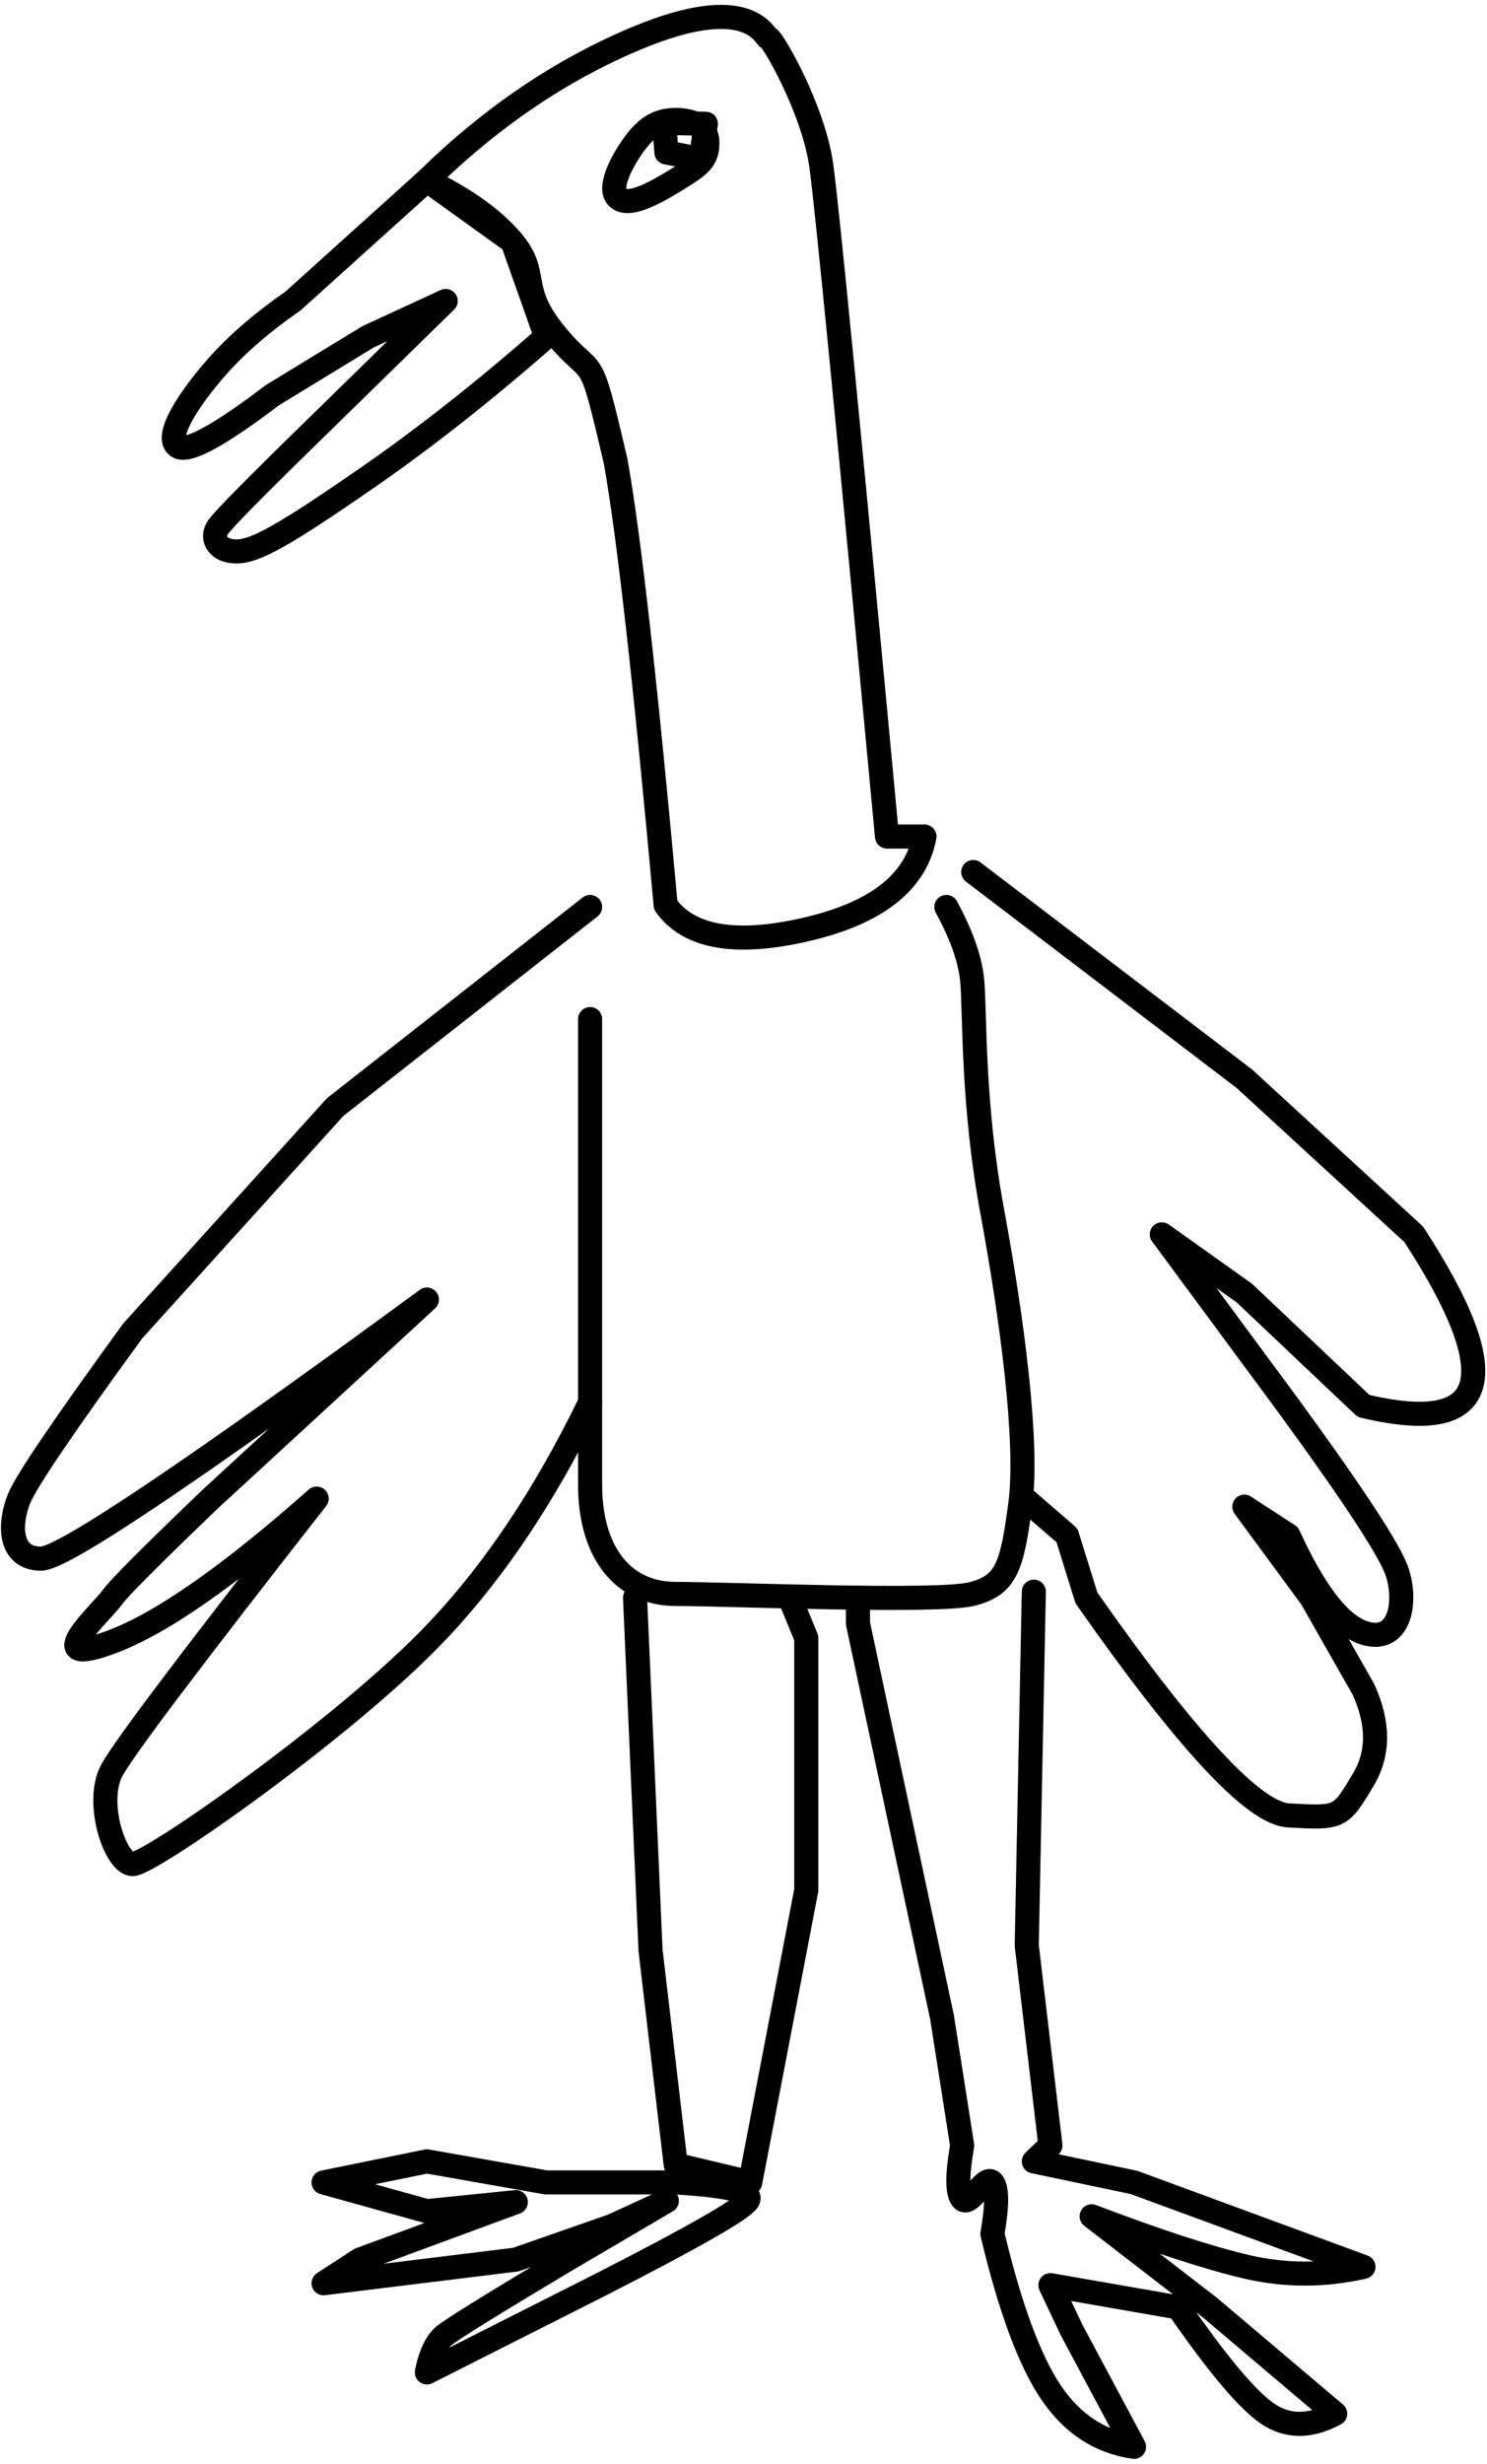 <?xml version="1.0" encoding="UTF-8"?>
<svg width="247px" height="409px" viewBox="0 0 247 409" version="1.1" xmlns="http://www.w3.org/2000/svg" xmlns:xlink="http://www.w3.org/1999/xlink">
    <title>Untitled</title>
    <g id="Page-1" stroke="none" stroke-width="1" fill="none" fill-rule="evenodd" stroke-linecap="round" stroke-linejoin="round">
        <path d="M127.626,6.297 C127.007,6.297 124.712,-1.554 105.857,6.297 C93.287,11.531 81.639,19.405 70.912,29.92 C77.313,33.039 82.053,36.443 85.131,40.132 C89.749,45.664 85.838,47.776 92.406,55.674 C98.974,63.572 97.672,56.974 102.253,76.527 C104.439,88.696 107.211,113.269 110.57,150.245 C114.414,155.642 122.184,156.991 133.88,154.293 C145.577,151.594 152.137,146.453 153.562,138.869 L147.334,138.869 C140.948,70.769 137.303,33.59 136.398,27.331 C135.041,17.942 128.245,6.297 127.626,6.297 Z" id="Path" stroke="#000000" stroke-width="4"></path>
        <path d="M70.912,29.92 L48.671,49.966 C43.625,53.458 39.463,57.047 36.185,60.73 C31.268,66.255 27.092,72.782 29.63,74.161 C31.323,75.081 36.513,72.237 45.2,65.63 L61.128,55.915 L74.031,49.966 L53.05,70.48 C42.601,80.659 36.979,86.354 36.185,87.568 C34.994,89.388 36.185,91.54 39.263,91.54 C42.341,91.54 46.849,89.111 61.128,79.225 C70.647,72.634 80.509,64.864 90.714,55.915 L85.131,40.132 L70.912,29.92 Z" id="Path-2" stroke="#000000" stroke-width="4"></path>
        <path d="M98.018,169.173 C98.018,213.154 98.018,238.914 98.018,246.453 C98.018,257.762 103.523,264.599 112.237,264.599 C120.952,264.599 155.785,266.083 161.502,264.599 C167.218,263.114 168.105,260.004 169.475,249.732 C170.845,239.46 168.105,218.873 164.803,201.029 C161.502,183.185 161.964,168.272 161.502,162.937 C161.193,159.381 159.758,155.255 157.195,150.559" id="Path-3" stroke="#000000" stroke-width="4"></path>
        <path d="M98.018,150.559 L55.68,183.773 L22.041,220.944 C10.594,236.674 4.303,245.951 3.167,248.774 C1.463,253.01 1.463,258.74 6.838,258.74 C10.421,258.74 31.779,244.403 70.912,215.731 L35.007,248.774 C25.082,258.275 19.605,263.77 18.577,265.258 C17.034,267.491 6.113,277.233 18.577,272.553 C26.886,269.434 38.228,261.507 52.601,248.774 C31.834,275.282 20.493,290.315 18.577,293.871 C15.703,299.206 19.167,309.45 22.041,309.45 C24.915,309.45 55.619,287.98 70.912,272.553 C81.108,262.269 90.143,249.021 98.018,232.811" id="Path-4" stroke="#000000" stroke-width="4"></path>
        <polyline id="Path-5" stroke="#000000" stroke-width="4" points="105.487 265.258 108.058 323.758 112.237 359.356 124.618 362.291 133.927 313.775 133.927 271.903 131.188 265.258"></polyline>
        <path d="M112.237,362.291 L90.714,362.291 L70.912,358.795 L53.745,362.291 C65.19,365.472 70.912,367.063 70.912,367.063 L85.683,365.56 L59.789,375.1 L53.745,379.027 L85.683,375.1 C96.336,371.38 101.662,369.52 101.662,369.52 L110.766,365.352 C99.695,371.851 94.16,375.1 94.16,375.1 C82.023,382.347 75.228,386.555 73.776,387.725 C71.596,389.481 70.912,393.829 70.912,393.829 C70.912,393.829 80.681,388.895 100.219,379.027 C115.11,371.412 123.095,366.853 124.173,365.352 C125.251,363.85 121.273,362.83 112.237,362.291 Z" id="Path-6" stroke="#000000" stroke-width="4"></path>
        <path d="M142.516,265.258 L142.516,269.525 L156.479,334.876 L159.822,356.156 C158.982,361.037 158.982,363.99 159.822,365.015 C161.082,366.554 163.615,360.866 164.844,362.291 C165.663,363.241 165.663,366.09 164.844,370.838 C167.741,382.982 170.953,391.704 174.481,397.005 C178.009,402.305 182.639,405.364 188.369,406.181 L178,386.798 L174.481,379.343 L195.704,383.043 C202.294,392.559 207.248,398.44 210.566,400.685 C213.884,402.93 217.622,402.93 221.78,400.685 L200.94,383.043 L181.332,367.913 C192.174,372.032 200.772,374.832 207.125,376.312 C213.478,377.792 219.93,377.792 226.481,376.312 L188.369,362.291 L171.724,358.795 L174.481,356.156 C171.86,334.017 170.549,322.948 170.549,322.948 L171.724,264.224" id="Path-7" stroke="#000000" stroke-width="4"></path>
        <path d="M161.662,144.759 L206.692,179.07 L234.832,204.908 C242.607,216.857 245.794,225.223 244.392,230.004 C242.99,234.786 237.02,235.913 226.481,233.387 L206.692,214.657 L192.984,204.908 L214.028,233.387 C224.912,248.296 230.927,257.481 232.071,260.94 C233.787,266.128 232.447,273.034 226.481,271.03 C222.504,269.695 218.353,264.312 214.028,254.881 L206.692,250.113 L217.838,265.258 L226.481,280.453 C229.047,286.096 229.047,291.072 226.481,295.38 C222.632,301.842 222.632,301.842 214.028,301.362 C208.292,301.042 197.103,289.007 180.461,265.258 L177.235,254.881 L170.318,248.9" id="Path-8" stroke="#000000" stroke-width="4"></path>
        <path d="M102.604,32.813 C100.862,31.216 103.436,26.479 105.487,23.733 C107.538,20.988 109.475,19.916 112.237,19.916 C114.999,19.916 117.5,20.913 117.5,23.733 C117.5,26.553 116.213,27.496 112.237,29.92 C108.261,32.343 104.346,34.409 102.604,32.813 Z" id="Path-9" stroke="#000000" stroke-width="4"></path>
        <path d="M116.406,26.401 C116.406,26.401 110.695,25.313 110.695,25.313 C110.695,25.313 110.35,20.395 110.35,20.395 C110.35,20.395 112.648,20.446 117.244,20.547 C116.685,24.45 116.406,26.401 116.406,26.401 Z" id="Path-10" stroke="#000000" stroke-width="4"></path>
    </g>
</svg>
